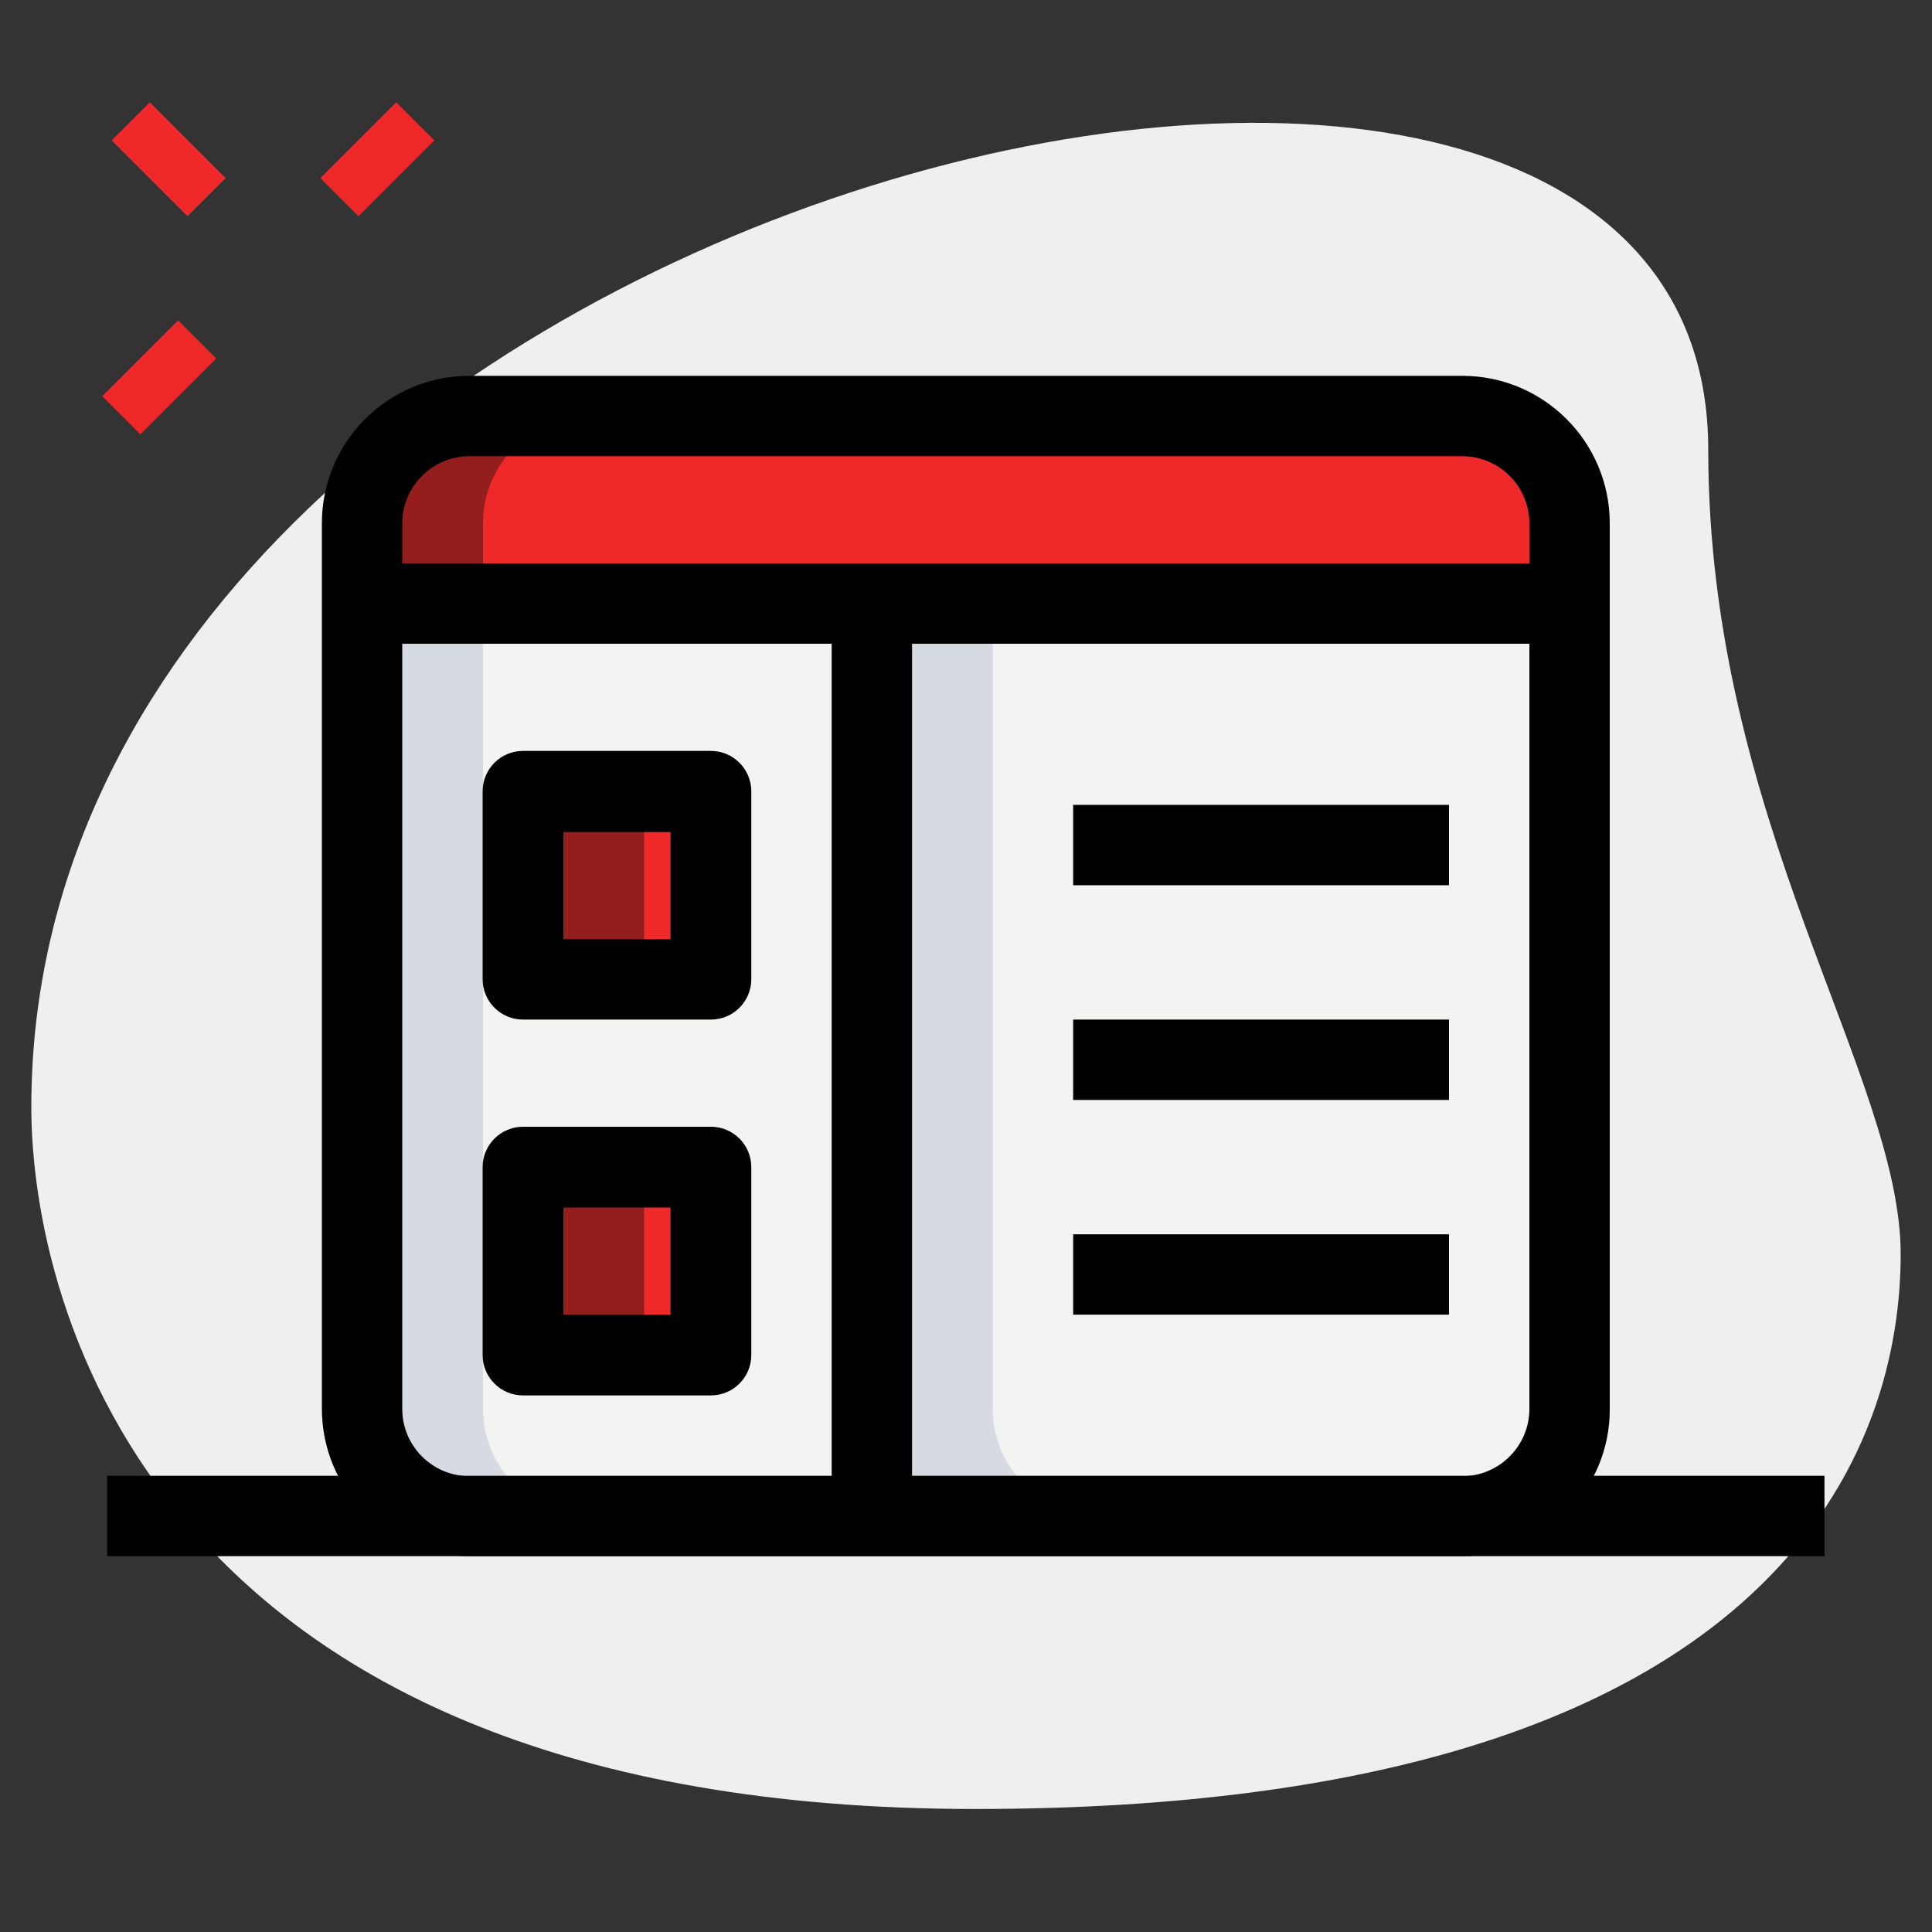 <?xml version="1.0" encoding="utf-8"?>
<!-- Generator: Adobe Illustrator 25.0.0, SVG Export Plug-In . SVG Version: 6.00 Build 0)  -->
<svg version="1.1" id="_x31__x2C_5" xmlns="http://www.w3.org/2000/svg" xmlns:xlink="http://www.w3.org/1999/xlink" x="0px"
	 y="0px" viewBox="0 0 512 512" style="enable-background:new 0 0 512 512;" xml:space="preserve">
<rect x="0" y="0" width="512" height="512" fill="#333333" stroke="none"/>
<style type="text/css">
	.st0{fill:#EFEFEF;}
	.st1{fill:#EF2929;}
	.st2{fill:#F3F3F1;}
	.st3{fill:#941E1E;}
	.st4{fill:#D5DBE1;}
</style>
<g>
	<path class="st0" d="M452.7,119.1c0,98.4,51,165.9,51,213.3s-27.2,147-245.3,147S8.3,345.5,8.3,293.4
		C8.3,49.2,452.7-55.1,452.7,119.1L452.7,119.1z"/>
</g>
<g>
	<path class="st1" d="M84.9,47.2L105,27.1l10.1,10.1L95,57.3L84.9,47.2z"/>
</g>
<g>
	<path class="st1" d="M27.1,105l20.1-20.1L57.3,95l-20.1,20.1L27.1,105z"/>
</g>
<g>
	<path class="st1" d="M29.6,37.2l10.1-10.1l20.1,20.1L49.7,57.3L29.6,37.2z"/>
</g>
<g>
	<path class="st2" d="M387.6,401.8H124.4c-15.7,0-28.4-12.7-28.4-28.4V160h320v213.3C416,389,403.3,401.8,387.6,401.8z"/>
</g>
<g>
	<path class="st1" d="M416,160H96v-21.3c0-15.7,12.7-28.4,28.4-28.4h263.1c15.7,0,28.4,12.7,28.4,28.4V160z"/>
</g>
<g>
	<path class="st1" d="M138.7,209.8h49.8v49.8h-49.8V209.8z"/>
</g>
<g>
	<path class="st1" d="M138.7,309.3h49.8v49.8h-49.8V309.3z"/>
</g>
<g>
	<path class="st3" d="M156.4,110.2h-32c-15.7,0-28.4,12.7-28.4,28.4V160h32v-21.3C128,123,140.7,110.2,156.4,110.2z"/>
</g>
<g>
	<path class="st3" d="M138.7,209.8h32v49.8h-32V209.8z"/>
</g>
<g>
	<path class="st3" d="M138.7,309.3h32v49.8h-32V309.3z"/>
</g>
<g>
	<path class="st4" d="M128,373.3V160H96v213.3c0,15.7,12.7,28.4,28.4,28.4h32C140.7,401.8,128,389,128,373.3z"/>
</g>
<g>
	<path class="st4" d="M263.1,373.3V160h-32v213.3c0,15.7,12.7,28.4,28.4,28.4h32C275.8,401.8,263.1,389,263.1,373.3z"/>
</g>
<g>
	<path d="M188.4,270.2h-49.8c-5.9,0-10.7-4.8-10.7-10.7v-49.8c0-5.9,4.8-10.7,10.7-10.7h49.8c5.9,0,10.7,4.8,10.7,10.7v49.8
		C199.1,265.4,194.3,270.2,188.4,270.2z M149.3,248.9h28.4v-28.4h-28.4V248.9z"/>
</g>
<g>
	<path d="M188.4,369.8h-49.8c-5.9,0-10.7-4.8-10.7-10.7v-49.8c0-5.9,4.8-10.7,10.7-10.7h49.8c5.9,0,10.7,4.8,10.7,10.7v49.8
		C199.1,365,194.3,369.8,188.4,369.8z M149.3,348.4h28.4V320h-28.4V348.4z"/>
</g>
<g>
	<path d="M284.4,213.3H384v21.3h-99.6V213.3z"/>
</g>
<g>
	<path d="M284.4,270.2H384v21.3h-99.6V270.2z"/>
</g>
<g>
	<path d="M284.4,327.1H384v21.3h-99.6V327.1z"/>
</g>
<g>
	<path d="M387.6,412.4H124.4c-21.6,0-39.1-17.5-39.1-39.1V138.7c0-21.6,17.5-39.1,39.1-39.1h263.1c21.6,0,39.1,17.5,39.1,39.1v234.7
		C426.7,394.9,409.1,412.4,387.6,412.4z M124.4,120.9c-9.8,0-17.8,8-17.8,17.8v234.7c0,9.8,8,17.8,17.8,17.8h263.1
		c9.8,0,17.8-8,17.8-17.8V138.7c0-9.8-8-17.8-17.8-17.8H124.4z"/>
</g>
<g>
	<path d="M96,149.3h320v21.3H96V149.3z"/>
</g>
<g>
	<path d="M220.4,163.6h21.3v241.8h-21.3V163.6z"/>
</g>
<g>
	<path d="M28.4,391.1h455.1v21.3H28.4V391.1z"/>
</g>
</svg>
